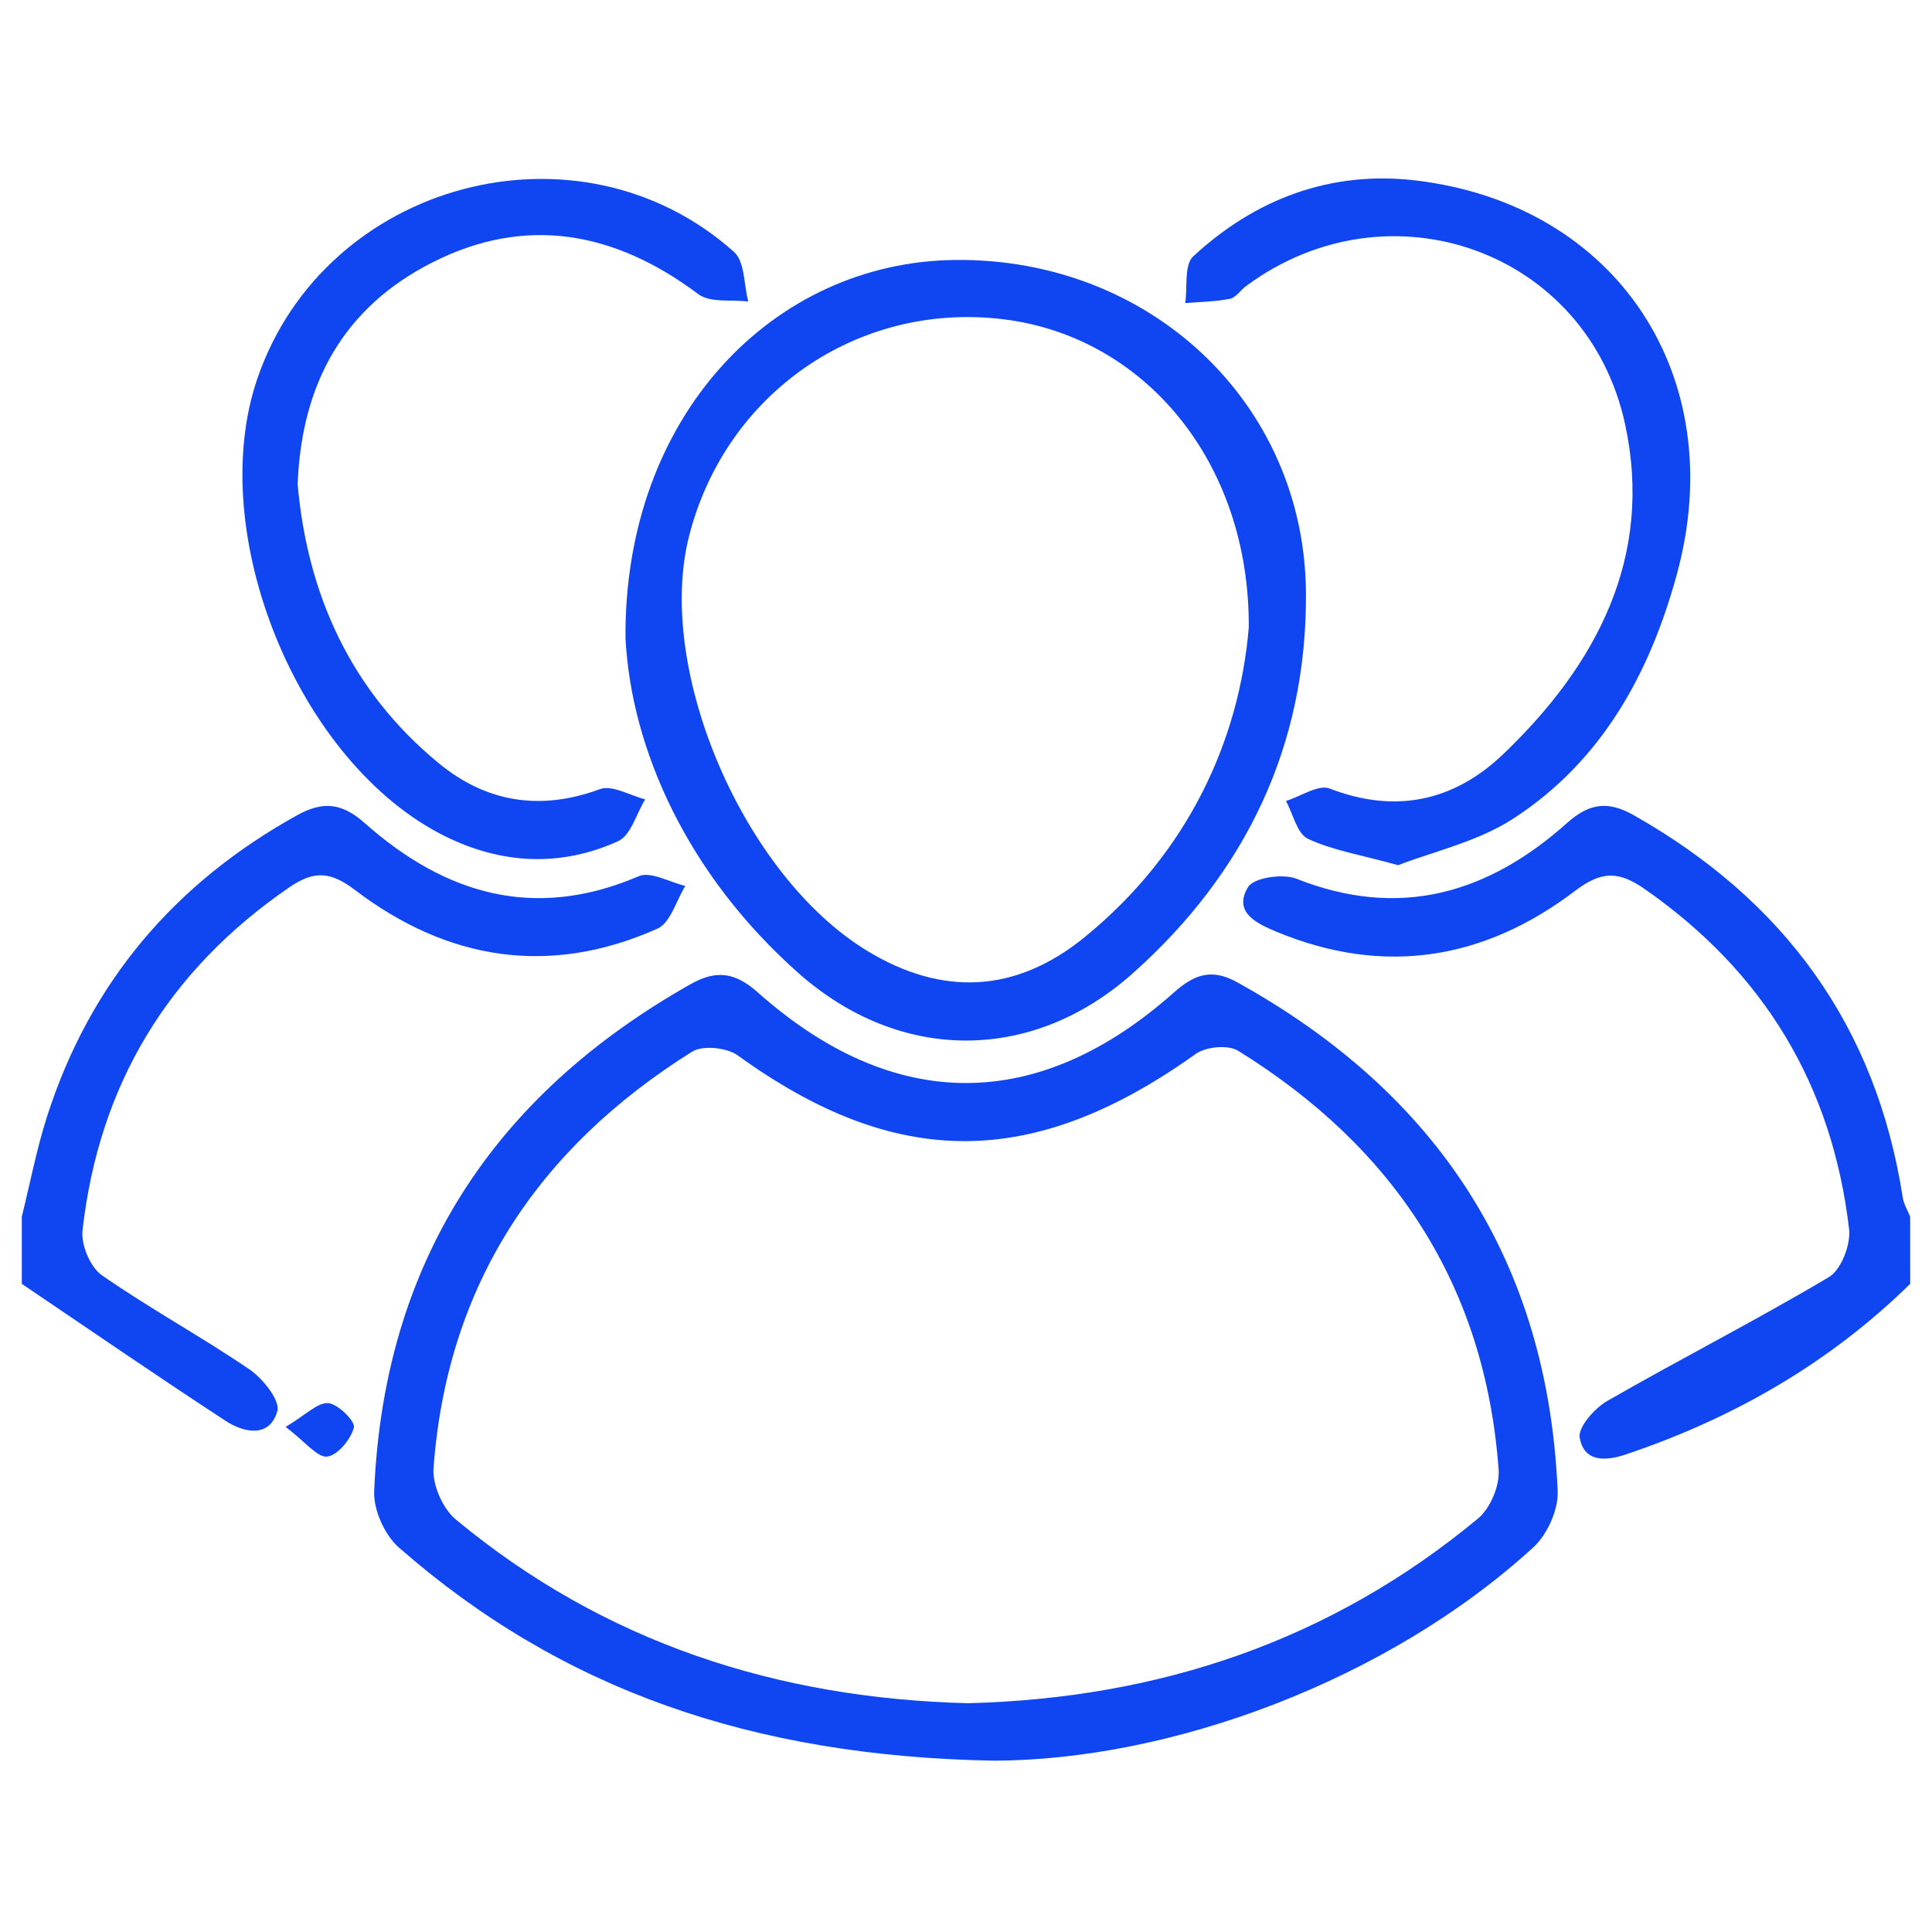 <?xml version="1.0" encoding="utf-8"?>
<!-- Generator: Adobe Illustrator 16.0.0, SVG Export Plug-In . SVG Version: 6.00 Build 0)  -->
<!DOCTYPE svg PUBLIC "-//W3C//DTD SVG 1.1//EN" "http://www.w3.org/Graphics/SVG/1.1/DTD/svg11.dtd">
<svg version="1.1" id="Layer_1" xmlns="http://www.w3.org/2000/svg" xmlns:xlink="http://www.w3.org/1999/xlink" x="0px" y="0px"
	 width="60px" height="60px" viewBox="0 0 60 60" enable-background="new 0 0 60 60" xml:space="preserve">
<g>
	<path fill-rule="evenodd" clip-rule="evenodd" fill="#1046F1" d="M59.323,39.871c-2.52,2.471-5.492,4.173-8.828,5.297
		c-0.707,0.238-1.305,0.2-1.436-0.515c-0.061-0.326,0.461-0.918,0.857-1.146c2.277-1.309,4.623-2.503,6.881-3.845
		c0.383-0.228,0.686-1.014,0.627-1.495c-0.52-4.463-2.65-7.987-6.354-10.562c-0.773-0.537-1.314-0.579-2.145,0.054
		c-2.822,2.149-5.947,2.666-9.293,1.273c-0.629-0.262-1.338-0.612-0.873-1.382c0.178-0.295,1.08-0.428,1.504-0.26
		c3.205,1.271,5.957,0.454,8.402-1.731c0.713-0.637,1.293-0.683,2.08-0.238c4.664,2.643,7.523,6.54,8.348,11.879
		c0.033,0.201,0.15,0.39,0.229,0.583C59.323,38.481,59.323,39.176,59.323,39.871z"/>
	<path fill-rule="evenodd" clip-rule="evenodd" fill="#1046F1" d="M0.677,37.785c0.258-1.039,0.459-2.097,0.785-3.114
		c1.333-4.156,3.961-7.249,7.775-9.358c0.781-0.432,1.374-0.387,2.087,0.246c2.49,2.211,5.275,3.044,8.514,1.652
		c0.371-0.159,0.958,0.189,1.445,0.302c-0.282,0.455-0.46,1.146-0.865,1.327c-3.349,1.494-6.519,0.986-9.394-1.201
		c-0.761-0.579-1.275-0.606-2.038-0.083c-3.766,2.583-5.912,6.136-6.423,10.653c-0.051,0.448,0.24,1.144,0.601,1.395
		c1.485,1.034,3.085,1.904,4.583,2.923c0.417,0.284,0.963,0.971,0.866,1.301c-0.244,0.838-1.04,0.669-1.608,0.297
		c-2.128-1.389-4.22-2.83-6.327-4.253C0.677,39.176,0.677,38.481,0.677,37.785z"/>
	<path fill-rule="evenodd" clip-rule="evenodd" fill="#1046F1" d="M30.838,54.679c-7.479-0.139-13.414-2.209-18.446-6.615
		c-0.442-0.386-0.796-1.168-0.772-1.748c0.297-7.089,3.685-12.285,9.829-15.753c0.795-0.448,1.379-0.371,2.084,0.256
		c4.225,3.756,8.708,3.749,12.918,0.008c0.625-0.558,1.17-0.766,1.965-0.325c6.221,3.446,9.65,8.654,9.959,15.8
		c0.027,0.581-0.322,1.355-0.758,1.754C43.112,52.178,36.384,54.674,30.838,54.679z M30.065,52.895
		c5.945-0.152,11.266-1.944,15.838-5.738c0.379-0.315,0.672-1.01,0.639-1.503c-0.416-5.741-3.252-10.024-8.09-13.021
		c-0.313-0.193-1.004-0.128-1.318,0.098c-5.037,3.597-9.298,3.608-14.22,0.047c-0.339-0.245-1.09-0.325-1.422-0.116
		c-4.774,2.99-7.608,7.236-8.028,12.927c-0.04,0.522,0.285,1.263,0.692,1.6C18.769,51.019,24.157,52.748,30.065,52.895z"/>
	<path fill-rule="evenodd" clip-rule="evenodd" fill="#1046F1" d="M19.425,19.812c-0.047-6.894,4.589-11.685,10.248-11.739
		c6.059-0.059,10.852,4.459,10.885,10.354c0.027,4.739-1.879,8.681-5.377,11.799c-3.143,2.802-7.252,2.771-10.385-0.006
		C21.349,27.164,19.602,23.27,19.425,19.812z M38.782,19.483c0.027-5.167-3.266-9.032-7.614-9.567
		c-4.513-0.556-8.632,2.282-9.767,6.729c-1.059,4.152,1.693,10.558,5.538,12.889c2.316,1.404,4.598,1.318,6.742-0.427
		C36.913,26.475,38.489,22.974,38.782,19.483z"/>
	<path fill-rule="evenodd" clip-rule="evenodd" fill="#1046F1" d="M9.244,15.041c0.297,3.372,1.62,6.393,4.386,8.665
		c1.477,1.214,3.153,1.484,5.003,0.801c0.377-0.139,0.932,0.199,1.404,0.317c-0.274,0.446-0.444,1.12-0.839,1.299
		c-1.792,0.813-3.631,0.717-5.393-0.161c-4.548-2.268-7.457-9.405-5.812-14.207c2.098-6.123,9.981-8.238,14.803-3.931
		c0.337,0.301,0.303,1.017,0.442,1.54c-0.524-0.066-1.183,0.047-1.55-0.228c-2.591-1.943-5.36-2.464-8.278-0.977
		C10.721,9.529,9.365,11.85,9.244,15.041z"/>
	<path fill-rule="evenodd" clip-rule="evenodd" fill="#1046F1" d="M43.421,26.869c-1.172-0.324-2.039-0.461-2.803-0.82
		c-0.336-0.159-0.461-0.769-0.68-1.174c0.457-0.142,1.006-0.522,1.357-0.386c2.063,0.797,3.877,0.383,5.402-1.081
		c2.904-2.782,4.66-6.129,3.771-10.236c-1.17-5.398-7.338-7.57-11.77-4.288c-0.172,0.128-0.316,0.357-0.504,0.396
		c-0.453,0.09-0.922,0.094-1.385,0.133c0.072-0.495-0.039-1.188,0.248-1.452c1.936-1.793,4.283-2.669,6.91-2.357
		c6.258,0.746,9.779,6.104,8.113,12.218c-0.844,3.102-2.34,5.82-5.082,7.6C45.882,26.146,44.495,26.449,43.421,26.869z"/>
	<path fill-rule="evenodd" clip-rule="evenodd" fill="#1046F1" d="M8.871,44.313c0.626-0.372,0.99-0.762,1.322-0.737
		c0.303,0.023,0.846,0.565,0.798,0.755c-0.095,0.368-0.502,0.863-0.83,0.905C9.859,45.273,9.491,44.784,8.871,44.313z"/>
</g>
</svg>
